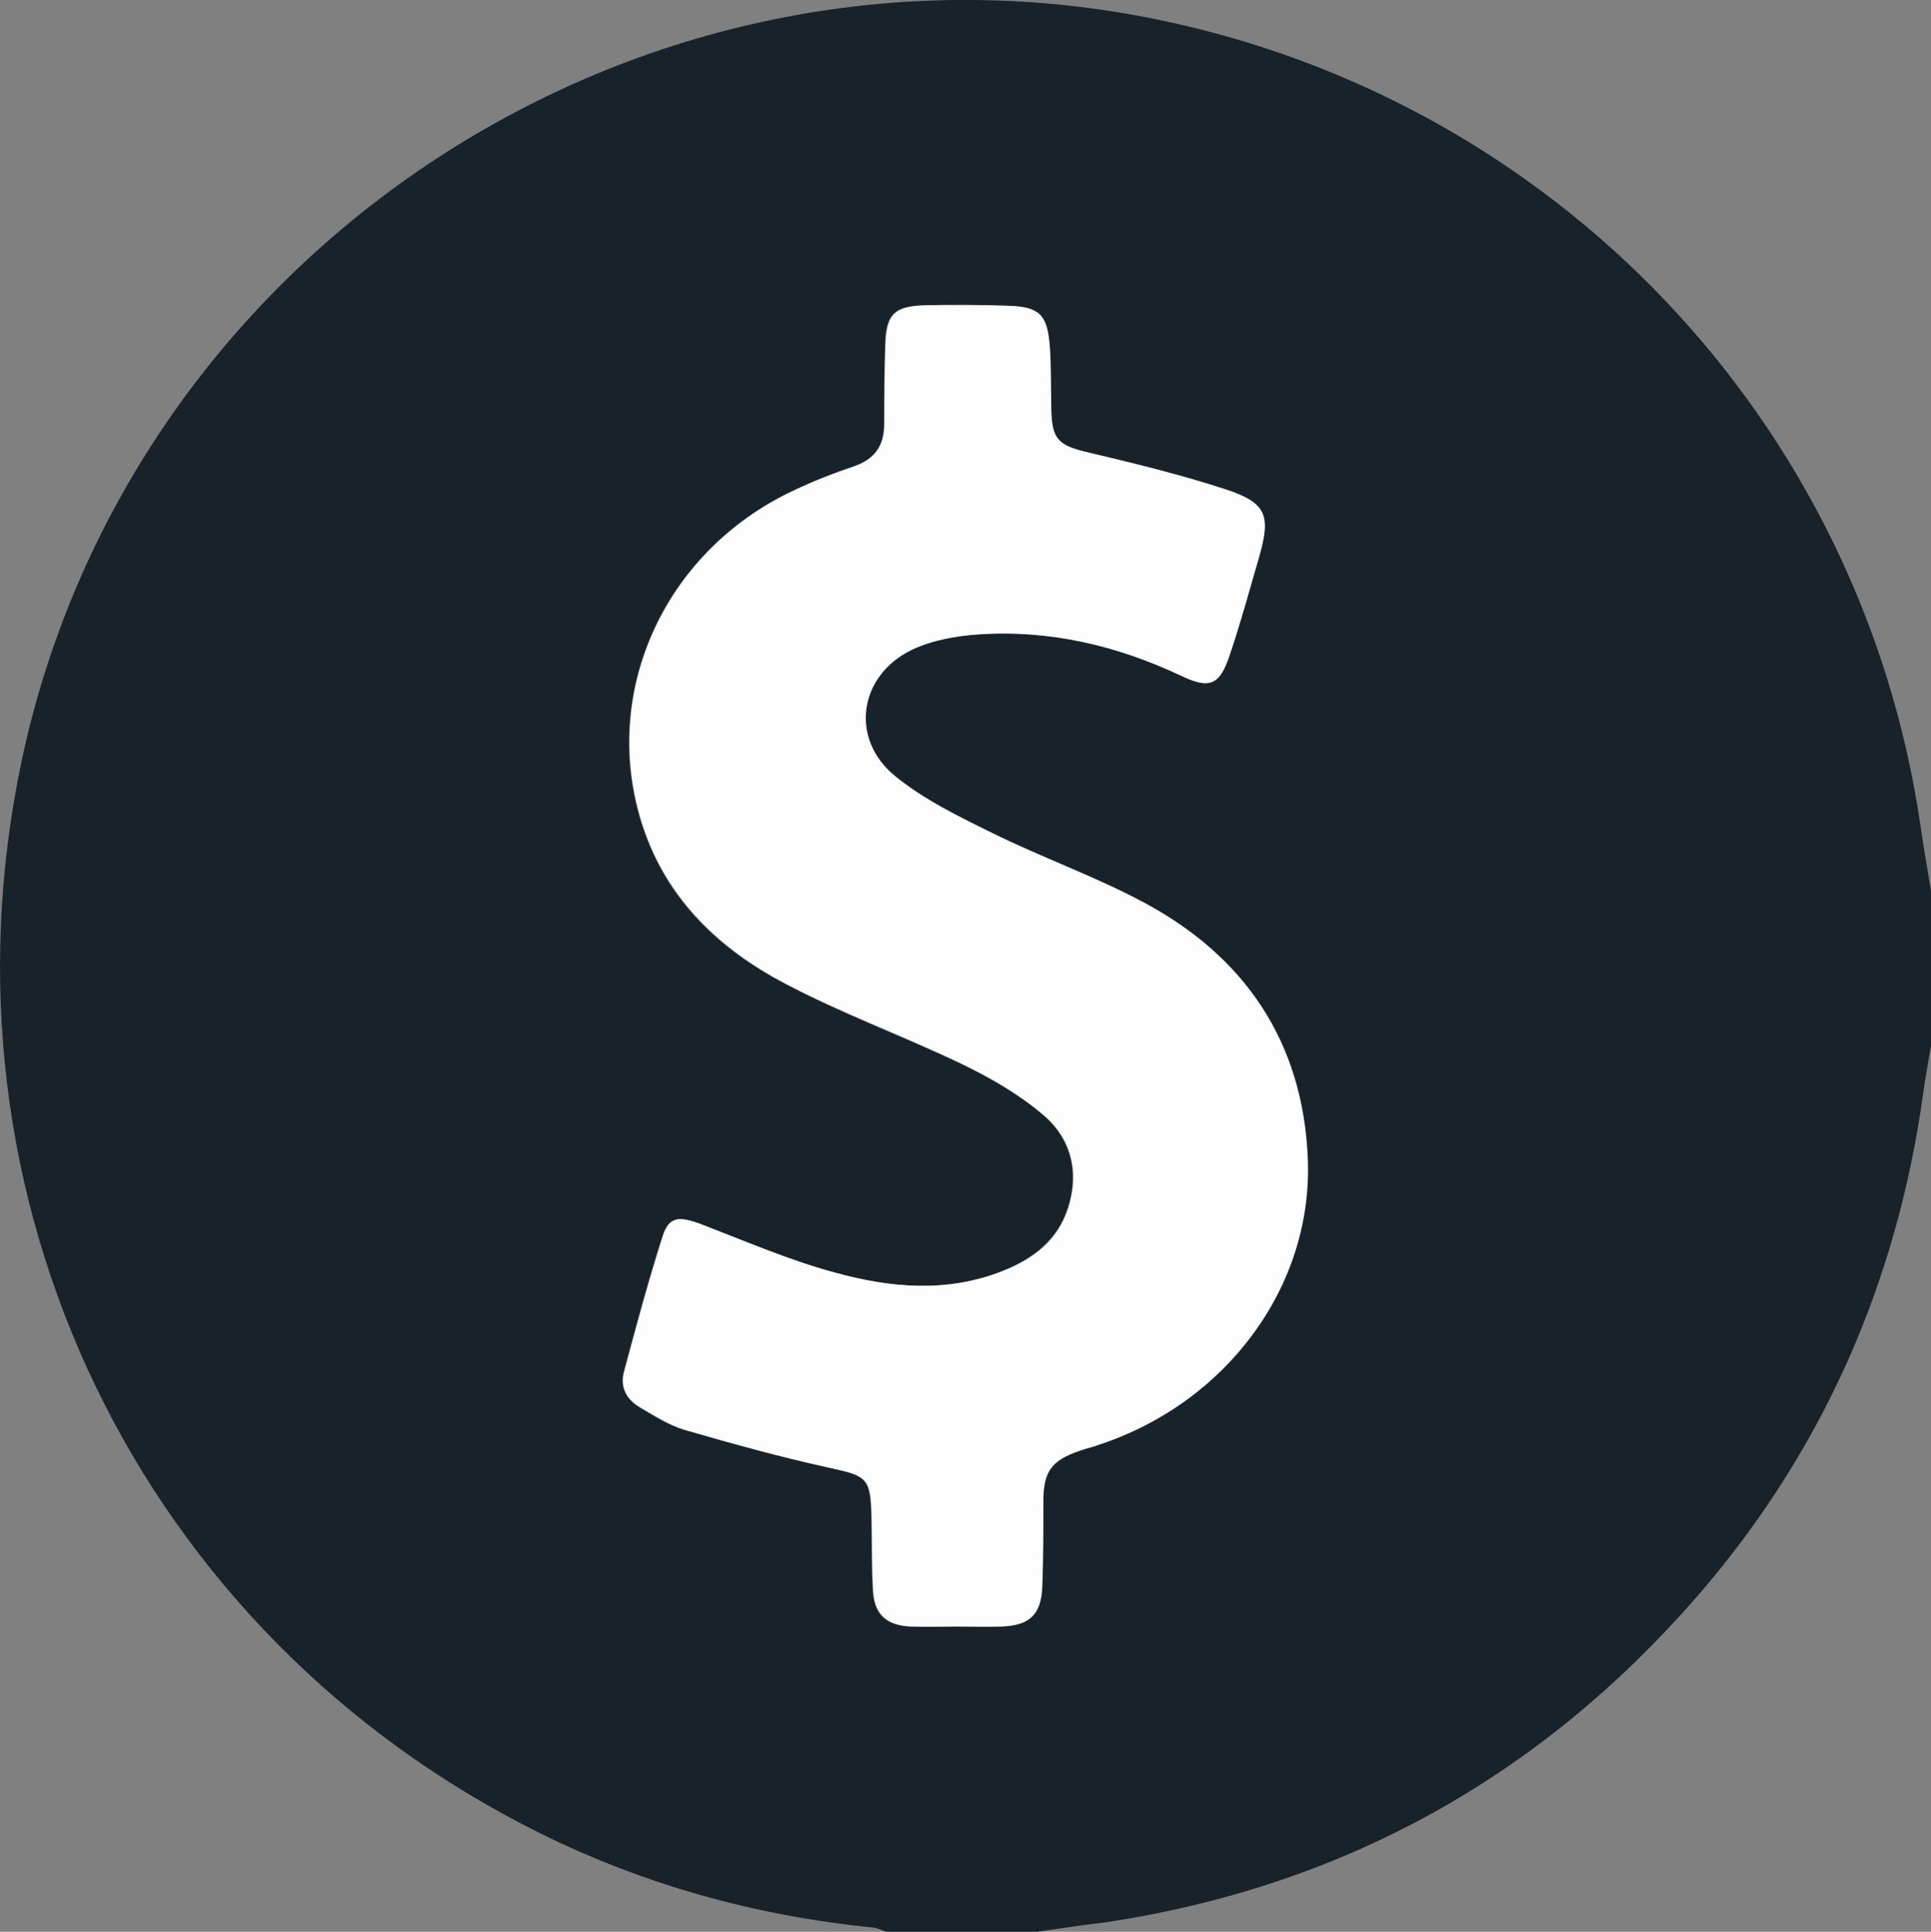 <?xml version="1.0" encoding="utf-8"?>
<!-- Generator: Adobe Illustrator 23.0.1, SVG Export Plug-In . SVG Version: 6.00 Build 0)  -->
<svg version="1.1" id="Layer_1" xmlns="http://www.w3.org/2000/svg" xmlns:xlink="http://www.w3.org/1999/xlink" x="0px" y="0px"
	 viewBox="0 0 364.4 364.5" style="enable-background:new 0 0 364.4 364.5;" xml:space="preserve">
<rect x="0" y="0" width="364.4" height="364.5" fill="#808080" stroke="none"/>
<style type="text/css">
	.st0{fill:#18222B;}
	.st1{fill:#FDFDFD;}
</style>
<g>
	<path class="st0" d="M195.7,364.5c-9.5,0-19,0-28.5,0c-0.8-0.3-1.6-0.7-2.5-0.8c-22-2.2-43-8-62.8-17.8
		C26.3,308.4-13.4,226.2,4.1,143.5C24.6,47.1,120.6-15.9,217.5,3.5c75.9,15.2,133.7,75.9,144.9,152.2c0.6,4.1,1.3,8.2,2,12.4
		c0,9.7,0,19.5,0,29.2c-0.5,3.1-1.1,6.1-1.5,9.2c-5,35.7-19,67.5-42.7,94.8c-29.6,34-66.7,54.6-111.4,61.4
		C204.4,363.2,200,363.9,195.7,364.5z M180.7,306.9C180.7,306.9,180.7,306.9,180.7,306.9c2.7,0,5.5,0,8.2,0c5.3-0.1,7.5-2.2,7.7-7.6
		c0.2-5.3,0.2-10.7,0.2-16c0-5.5,1.5-7.7,6.7-9.5c1.3-0.5,2.7-0.8,4.1-1.3c23.9-8,40.1-29.9,39.1-53.9c-0.9-22-11.9-38.2-31.1-48.4
		c-9.2-4.9-19-8.4-28.4-13c-6.3-3.1-12.8-6.3-18.3-10.7c-8.7-7-7-19.1,3.1-23.9c3.8-1.8,8.4-2.7,12.6-2.9
		c13.4-0.9,26.1,2.1,38.2,7.8c5.5,2.6,7.3,1.8,9.2-4c2-6.2,3.8-12.4,5.6-18.7c2.2-7.5,1.3-9.9-6.2-12.4c-8.5-2.8-17.2-5-26-7
		c-5.7-1.4-7-2.4-7.1-8.2c-0.1-4,0-8.1-0.3-12.1c-0.5-5.8-2.1-7.3-7.8-7.4c-5.2-0.1-10.4-0.2-15.7-0.1c-5.8,0.1-7.4,1.7-7.5,7.5
		c-0.1,5-0.2,10-0.2,14.9c0,4.1-1.7,6.6-5.7,8c-3.9,1.3-7.8,2.9-11.5,4.6c-24.6,11.6-36.6,38.6-28.3,63.5
		c4.6,13.8,14.5,23.1,26.8,29.5c10.7,5.7,22.2,9.9,33.2,15.1c5.4,2.6,10.7,5.6,15.3,9.5c5.4,4.5,7.1,10.8,4.9,17.7
		c-2,6.1-6.6,9.6-12.3,11.9c-10.6,4.2-21.3,3.2-31.8,0.3c-8.5-2.3-16.7-5.9-24.9-9c-4.4-1.7-6.3-1.6-7.5,2.1c-2.7,8.4-5,17-7.3,25.6
		c-0.8,2.8,0.4,5.2,2.9,6.7c2.8,1.6,5.5,3.4,8.5,4.3c9,2.6,18,5.1,27.1,7.1c7.4,1.6,8,1.9,8.2,9.3c0.1,4.7,0,9.5,0.3,14.2
		c0.3,4.3,2.6,6.3,7,6.5C174.8,307,177.8,306.9,180.7,306.9z"/>
	<path class="st1" d="M180.7,306.9c-3,0-5.9,0.1-8.9,0c-4.3-0.2-6.7-2.2-7-6.5c-0.3-4.7-0.2-9.5-0.3-14.2c-0.2-7.4-0.8-7.7-8.2-9.3
		c-9.1-2-18.1-4.5-27.1-7.1c-3-0.9-5.8-2.7-8.5-4.3c-2.5-1.5-3.7-3.9-2.9-6.7c2.3-8.6,4.6-17.1,7.3-25.6c1.2-3.7,3.1-3.8,7.5-2.1
		c8.3,3.2,16.4,6.7,24.9,9c10.5,2.9,21.2,3.9,31.8-0.3c5.8-2.3,10.4-5.8,12.3-11.9c2.2-6.9,0.5-13.3-4.9-17.7
		c-4.5-3.8-9.9-6.9-15.3-9.5c-11-5.3-22.5-9.5-33.2-15.1c-12.3-6.5-22.2-15.8-26.8-29.5c-8.3-24.9,3.7-51.9,28.3-63.5
		c3.7-1.8,7.6-3.3,11.5-4.6c3.9-1.4,5.7-3.9,5.7-8c0-5,0-10,0.2-14.9c0.2-5.8,1.7-7.3,7.5-7.5c5.2-0.1,10.4-0.1,15.7,0.1
		c5.8,0.2,7.3,1.6,7.8,7.4c0.3,4,0.2,8.1,0.3,12.1c0.1,5.8,1.4,6.9,7.1,8.2c8.7,2.1,17.5,4.2,26,7c7.5,2.5,8.3,4.9,6.2,12.4
		c-1.8,6.2-3.5,12.5-5.6,18.7c-1.9,5.8-3.8,6.6-9.2,4c-12.1-5.7-24.8-8.7-38.2-7.8c-4.3,0.3-8.8,1.1-12.6,2.9
		c-10.1,4.9-11.8,16.9-3.1,23.9c5.4,4.4,12,7.6,18.3,10.7c9.3,4.6,19.2,8.1,28.4,13c19.2,10.2,30.2,26.4,31.1,48.4
		c1,24-15.2,45.9-39.1,53.9c-1.3,0.5-2.7,0.8-4.1,1.3c-5.2,1.8-6.7,3.9-6.7,9.5c0,5.3,0,10.7-0.2,16c-0.2,5.4-2.4,7.4-7.7,7.6
		C186.2,307,183.5,306.9,180.7,306.9C180.7,306.9,180.7,306.9,180.7,306.9z"/>
</g>
</svg>
